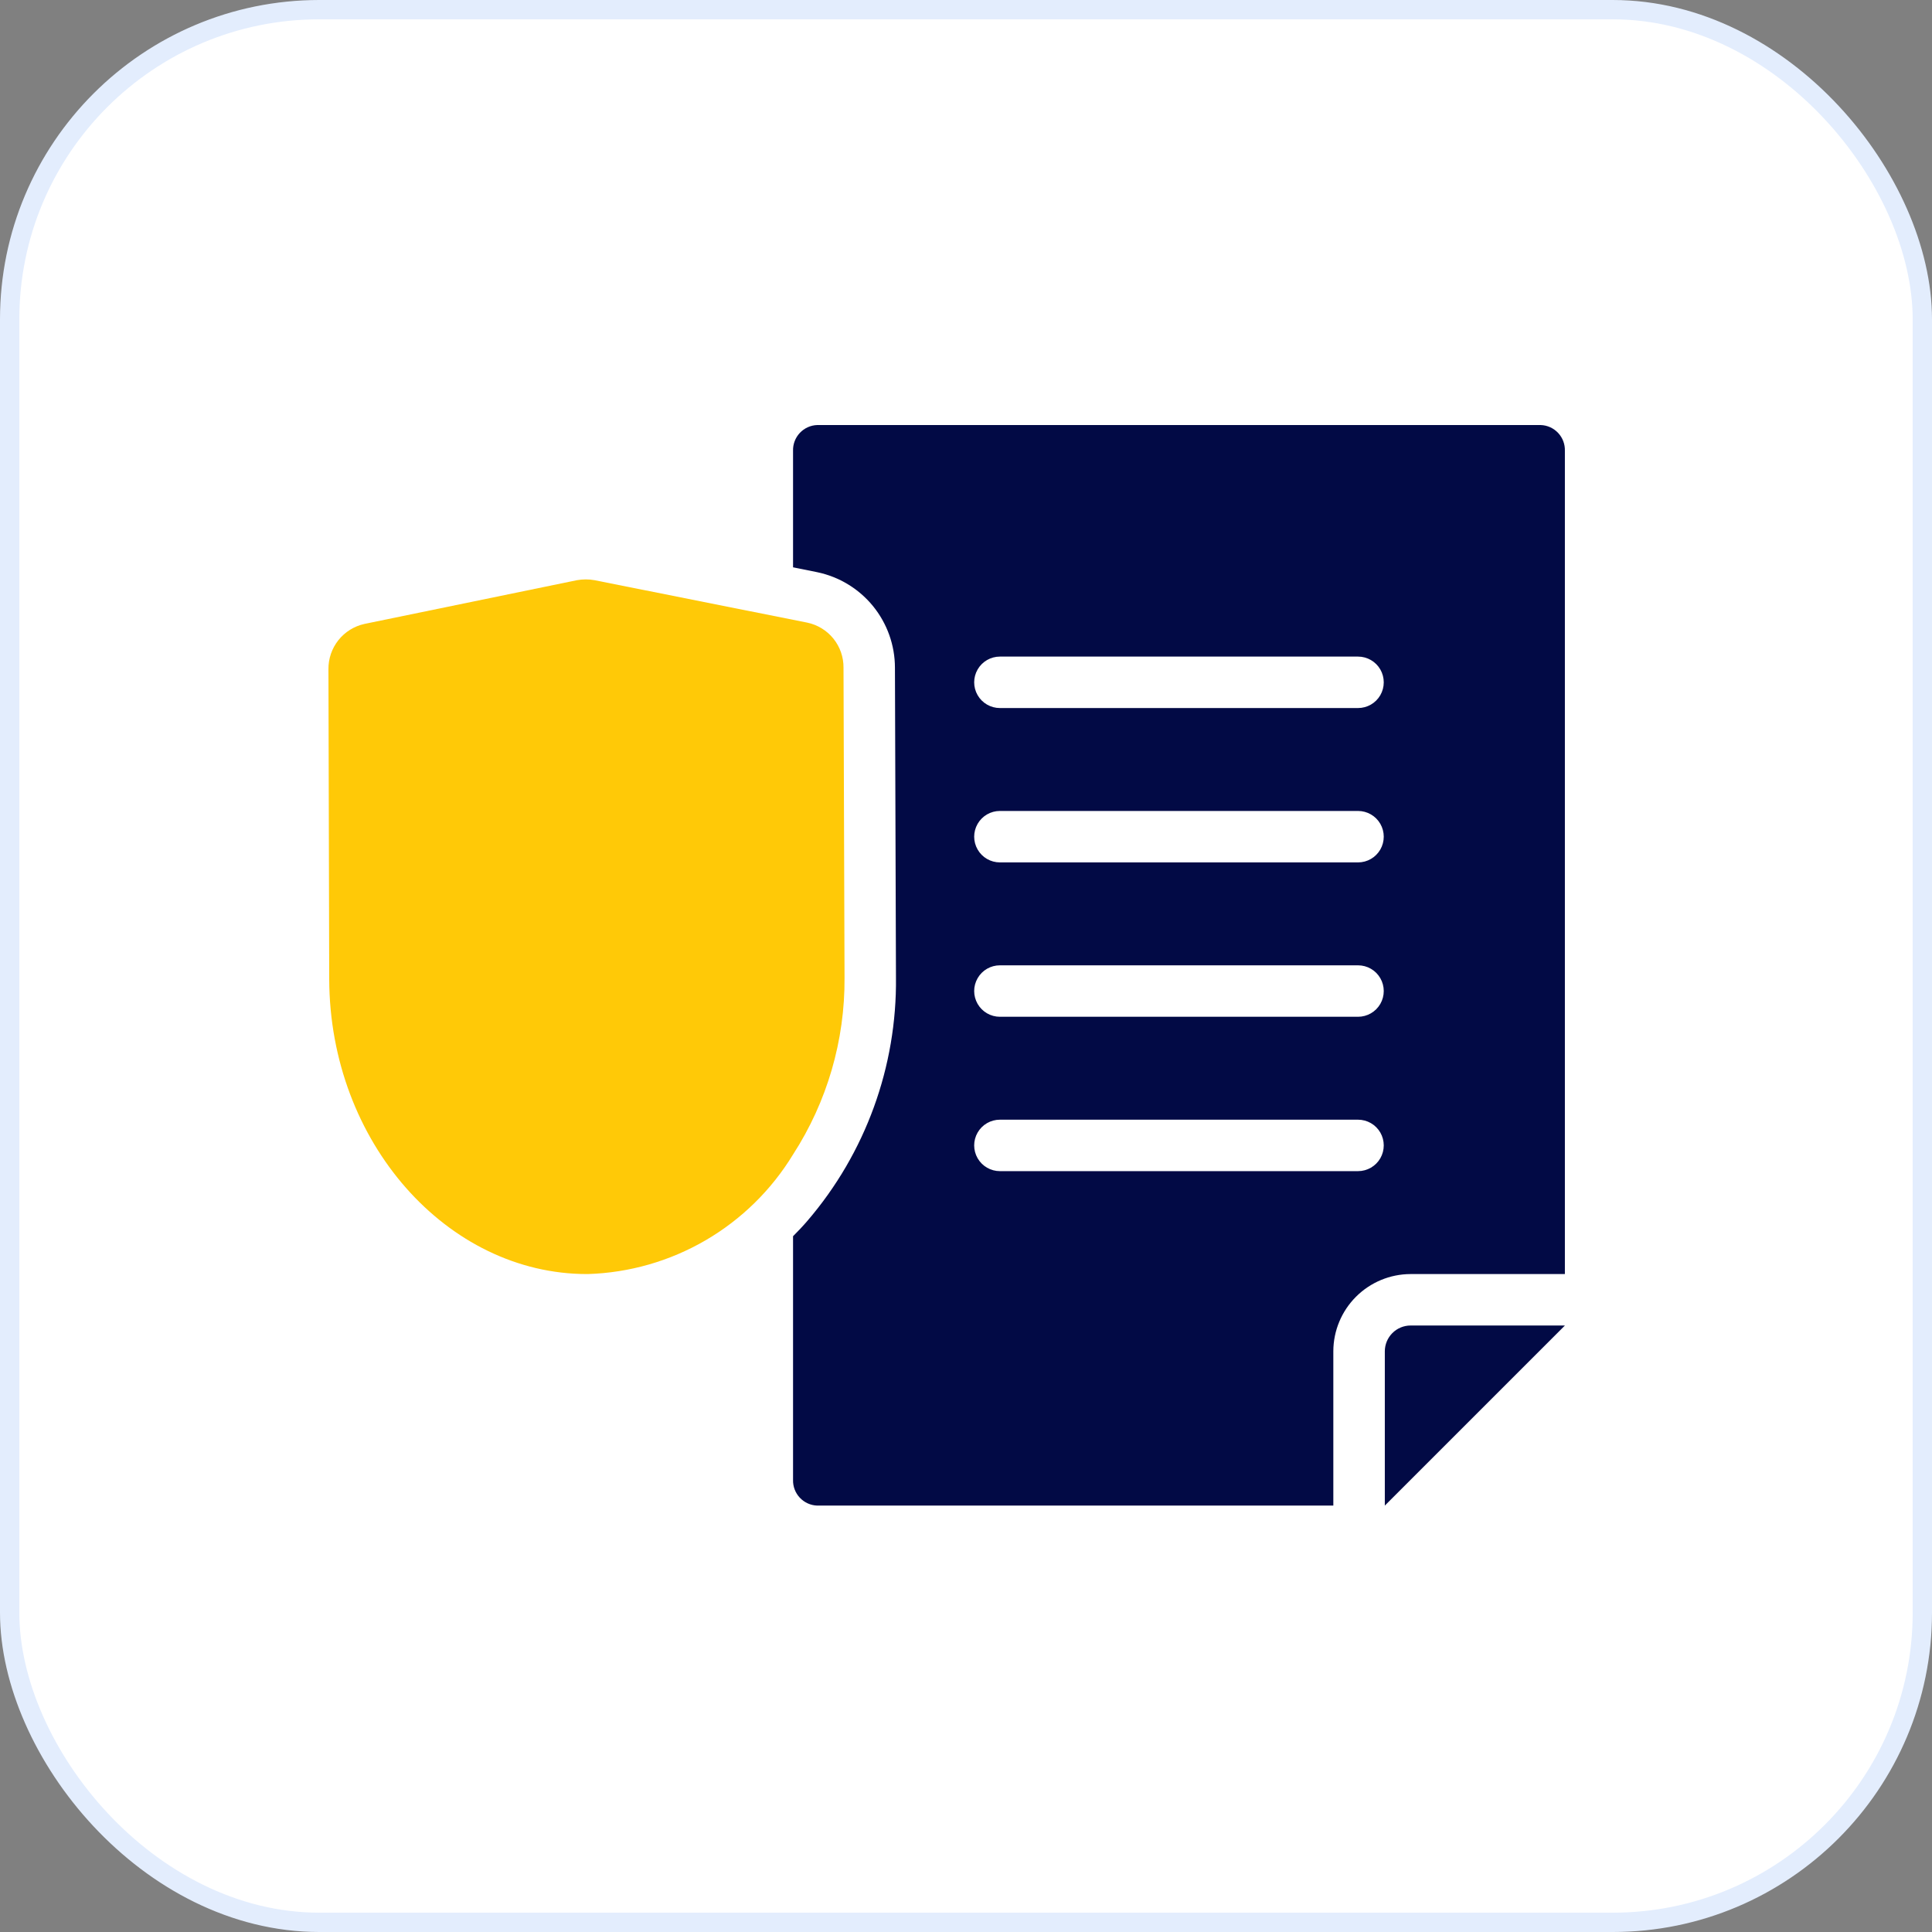 <?xml version="1.0" encoding="UTF-8"?>
<svg xmlns="http://www.w3.org/2000/svg" width="100" height="100" viewBox="0 0 100 100" fill="none">
  <rect x="0" y="0" width="100" height="100" fill="#808080" stroke="none"/>
  <rect x="0.5" y="0.5" width="99" height="99" rx="16.029" fill="white"></rect>
  <rect x="0.5" y="0.5" width="99" height="99" rx="16.029" stroke="#E3EDFD"></rect>
  <path d="M79.746 22H42.3C41.958 22.011 41.634 22.158 41.399 22.407C41.165 22.657 41.038 22.989 41.048 23.332V29.364L42.3 29.617C43.436 29.854 44.456 30.474 45.188 31.373C45.92 32.273 46.321 33.398 46.322 34.558L46.375 50.591V50.59C46.428 55.206 44.8 59.684 41.794 63.188C41.554 63.468 41.301 63.734 41.048 63.987L41.048 76.598C41.038 76.94 41.164 77.272 41.399 77.522C41.634 77.772 41.958 77.918 42.3 77.929H69.013V69.939C69.016 68.881 69.438 67.867 70.187 67.118C70.936 66.37 71.95 65.948 73.008 65.945H80.998V23.332C81.008 22.989 80.882 22.657 80.647 22.407C80.413 22.158 80.089 22.011 79.746 22L79.746 22ZM70.291 60.618H51.755C51.279 60.618 50.84 60.364 50.602 59.952C50.364 59.54 50.364 59.032 50.602 58.62C50.84 58.208 51.279 57.955 51.755 57.955H70.291C70.767 57.955 71.207 58.208 71.445 58.62C71.682 59.032 71.682 59.54 71.445 59.952C71.207 60.364 70.767 60.618 70.291 60.618ZM70.291 52.628H51.755C51.279 52.628 50.84 52.374 50.602 51.962C50.364 51.55 50.364 51.043 50.602 50.631C50.84 50.218 51.279 49.965 51.755 49.965H70.291C70.767 49.965 71.207 50.218 71.445 50.631C71.682 51.043 71.682 51.55 71.445 51.962C71.207 52.374 70.767 52.628 70.291 52.628ZM70.291 44.638H51.755C51.279 44.638 50.84 44.385 50.602 43.972C50.364 43.56 50.364 43.053 50.602 42.641C50.84 42.229 51.279 41.975 51.755 41.975H70.291C70.767 41.975 71.207 42.229 71.445 42.641C71.682 43.053 71.682 43.56 71.445 43.972C71.207 44.385 70.767 44.638 70.291 44.638ZM70.291 36.648H51.755C51.279 36.648 50.84 36.395 50.602 35.983C50.364 35.571 50.364 35.063 50.602 34.651C50.84 34.239 51.279 33.985 51.755 33.985H70.291C70.767 33.985 71.207 34.239 71.445 34.651C71.682 35.063 71.682 35.571 71.445 35.983C71.207 36.395 70.767 36.648 70.291 36.648Z" fill="#020A45"></path>
  <path d="M73.01 68.608C72.657 68.609 72.319 68.749 72.07 68.999C71.82 69.249 71.68 69.587 71.678 69.939V77.929L81 68.608L73.01 68.608Z" fill="#020A45"></path>
  <path d="M43.713 50.604L43.66 34.558C43.665 34.012 43.48 33.481 43.138 33.056C42.796 32.632 42.317 32.339 41.783 32.227L41.05 32.081L30.77 30.03C30.62 30.003 30.469 29.989 30.317 29.99C30.165 29.991 30.014 30.004 29.864 30.03L18.865 32.294C18.332 32.411 17.856 32.708 17.516 33.134C17.177 33.561 16.994 34.092 17 34.637L17.04 50.684C17.067 59.127 23.153 65.945 30.384 65.945H30.424H30.423C32.57 65.879 34.666 65.278 36.522 64.197C38.378 63.116 39.934 61.588 41.05 59.753C42.811 57.028 43.737 53.848 43.713 50.604L43.713 50.604Z" fill="#FFC907"></path>
</svg>

